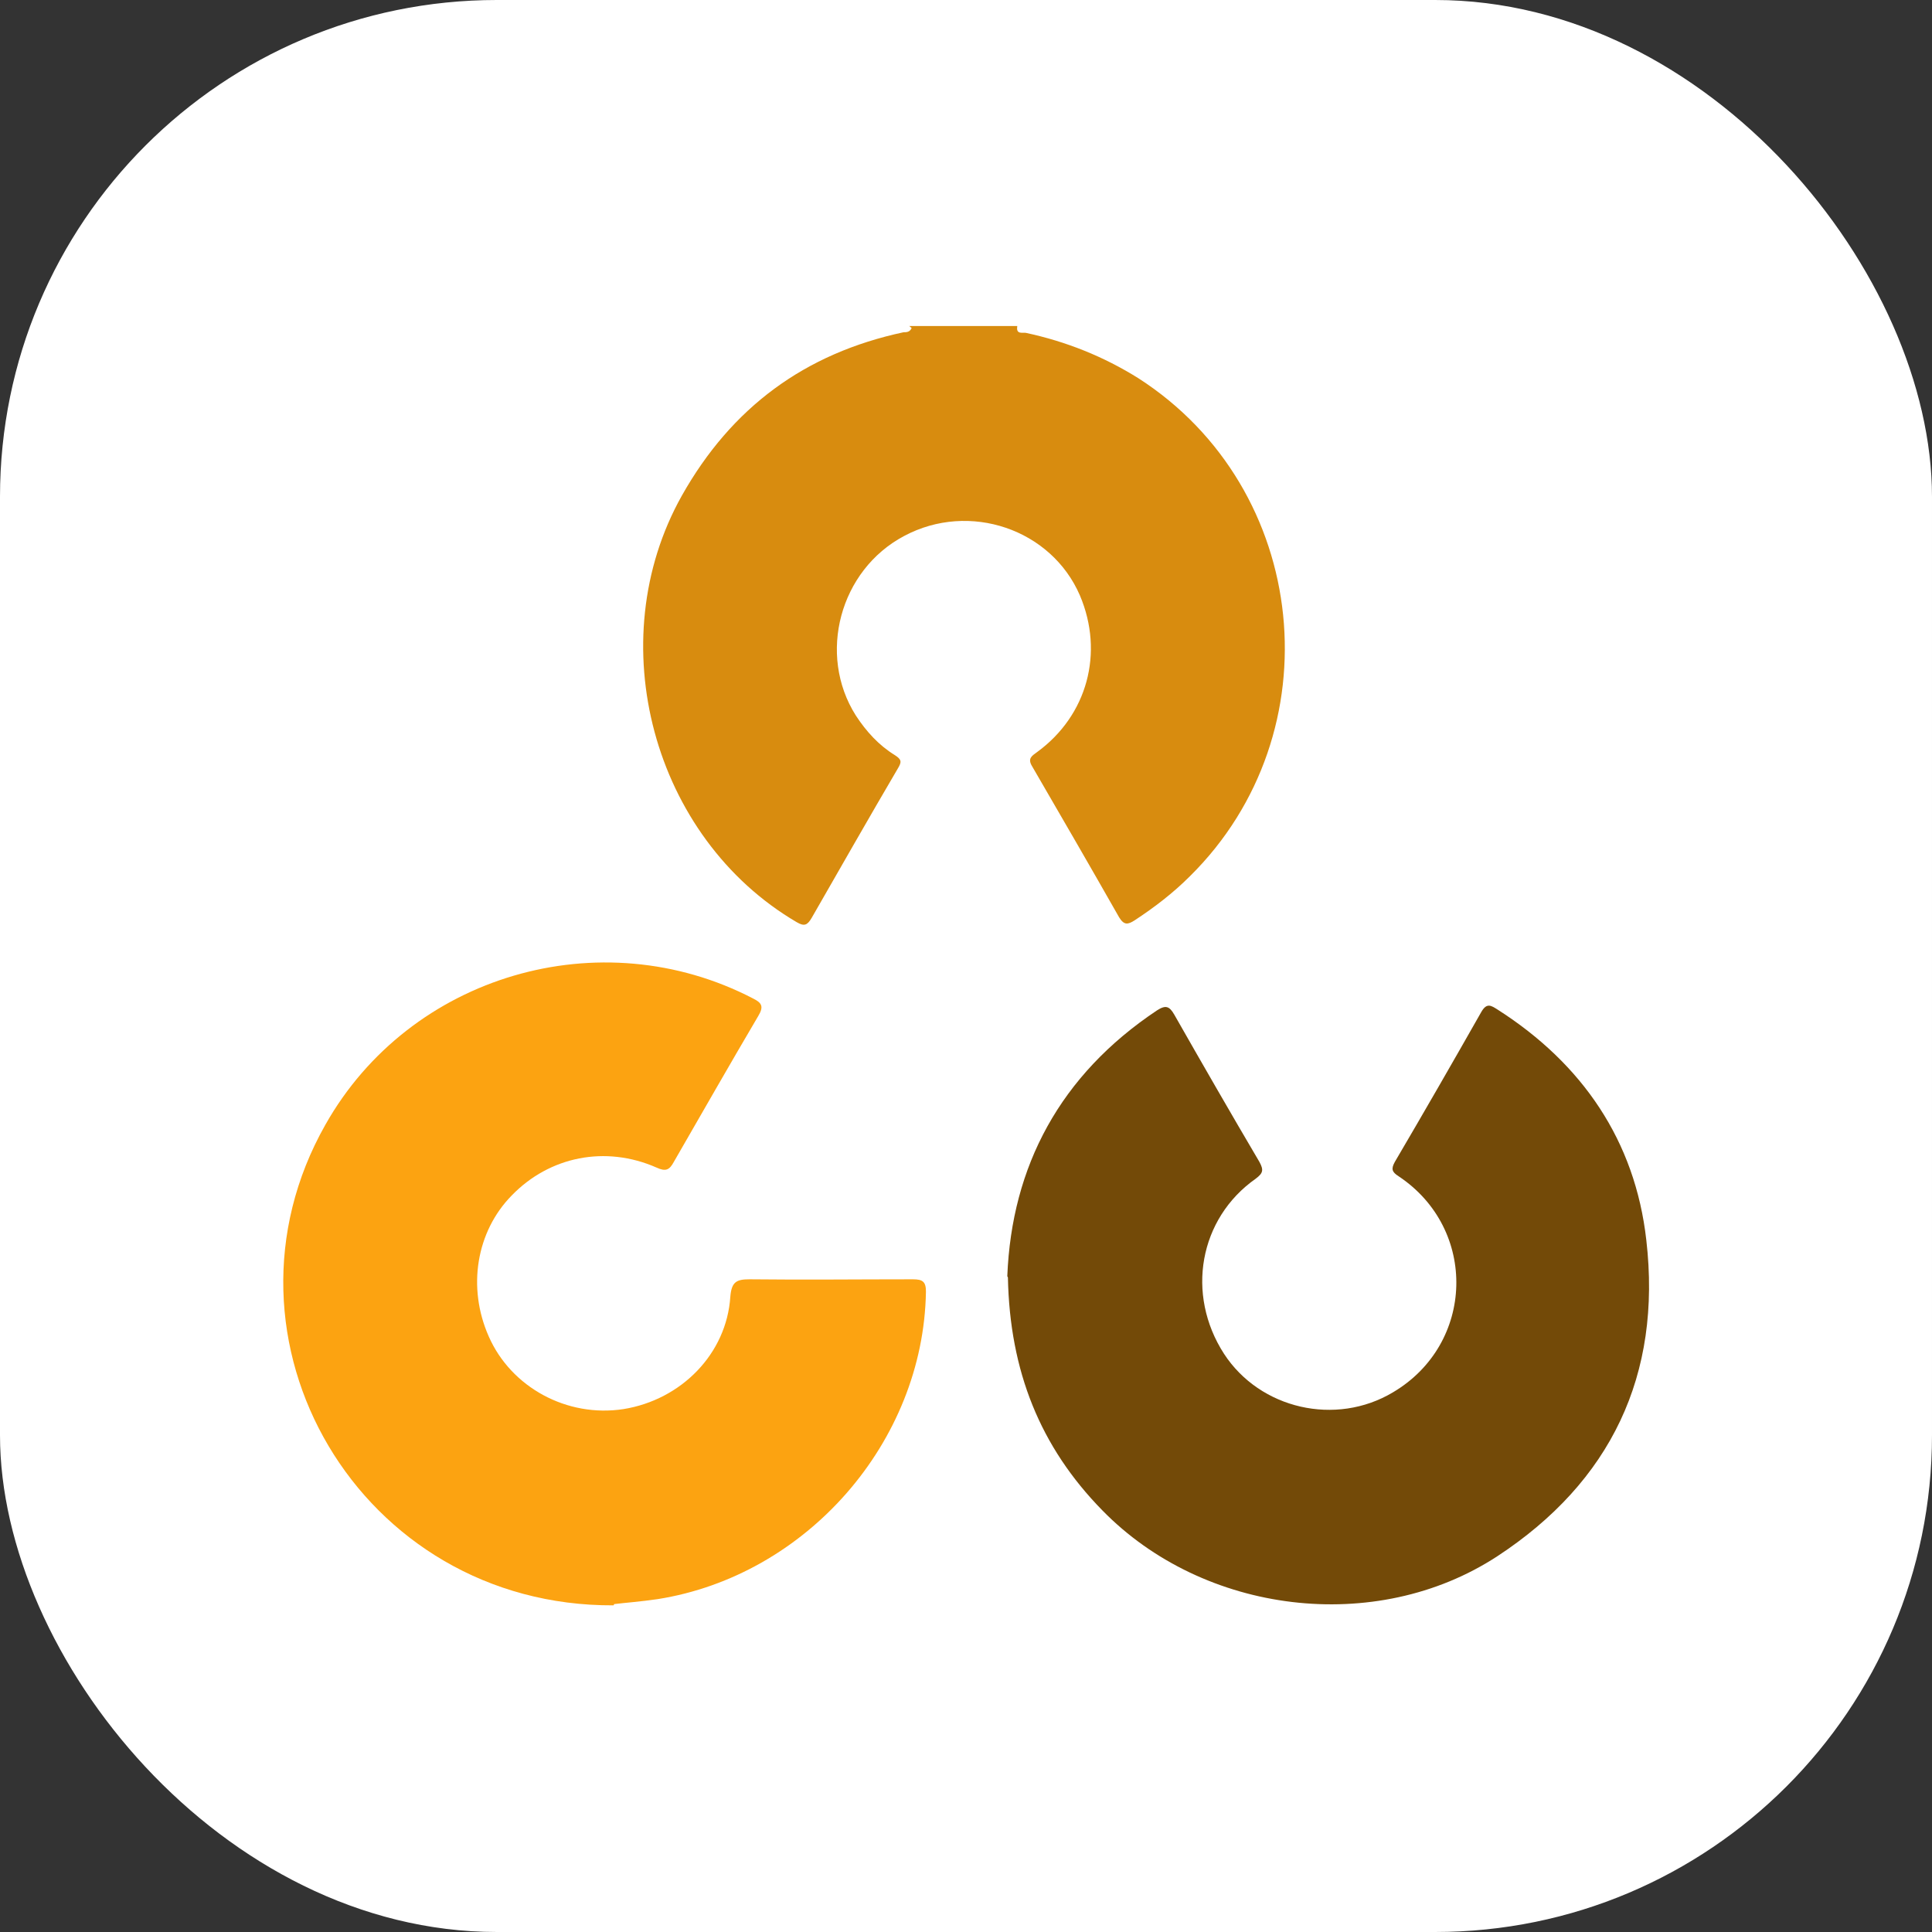 <?xml version="1.0" encoding="UTF-8"?>
<svg id="Layer_2" data-name="Layer 2" xmlns="http://www.w3.org/2000/svg" viewBox="0 0 31.11 31.11">
  <rect x="0" y="0" width="31.11" height="31.11" fill="#333333" stroke="none"/>
  <defs>
    <style>
      .cls-1 {
        fill: #fca311;
      }

      .cls-1, .cls-2, .cls-3, .cls-4 {
        stroke-width: 0px;
      }

      .cls-2 {
        fill: #d88c0f;
      }

      .cls-3 {
        fill: #fff;
      }

      .cls-4 {
        fill: #734a08;
      }
    </style>
  </defs>
  <g id="Layer_5" data-name="Layer 5">
    <g id="Catia">
      <rect id="BC_White" data-name="BC White" class="cls-3" width="31.11" height="31.11" rx="8" ry="8"/>
      <g id="OpenCV_Logo" data-name="OpenCV Logo">
        <path class="cls-2" d="M16.38,5.26c-.02.13.09.09.14.1.65.14,1.25.38,1.81.73,2.77,1.78,3.17,5.71.83,8.02-.27.27-.57.5-.89.71-.11.07-.17.08-.25-.05-.46-.81-.93-1.62-1.4-2.43-.08-.13,0-.17.08-.23.81-.59,1.08-1.6.69-2.52-.46-1.07-1.78-1.52-2.83-.96-1.04.55-1.4,1.91-.78,2.89.17.26.37.48.63.64.11.07.11.11.05.21-.47.8-.93,1.61-1.39,2.41-.07.12-.12.14-.24.07-2.32-1.36-3.17-4.52-1.85-6.87.8-1.42,1.98-2.29,3.57-2.63.04,0,.09,0,.12-.05,0,0,.01-.02.01-.02-.01,0-.02-.02-.04-.03.58,0,1.16,0,1.74,0Z"/>
        <path class="cls-1" d="M9.88,25.85c-4.09.02-6.6-4.28-4.64-7.74,1.36-2.41,4.43-3.31,6.89-2.03.14.07.17.13.08.28-.46.78-.91,1.57-1.36,2.35-.07.13-.13.16-.28.09-.82-.36-1.72-.18-2.33.45-.57.58-.72,1.48-.37,2.27.36.82,1.26,1.31,2.17,1.17.93-.15,1.66-.89,1.72-1.81.02-.24.1-.28.31-.28.88.01,1.75,0,2.63,0,.16,0,.21.04.21.2-.04,2.42-1.92,4.57-4.32,4.95-.27.04-.54.06-.7.08Z"/>
        <path class="cls-4" d="M16.22,20.55c.07-1.77.85-3.24,2.41-4.28.14-.09.2-.07.28.07.45.79.91,1.59,1.37,2.37.07.13.06.18-.06.27-.91.64-1.13,1.86-.51,2.82.58.89,1.8,1.17,2.72.62,1.32-.78,1.37-2.63.09-3.48-.11-.07-.12-.12-.06-.23.47-.8.93-1.6,1.39-2.41.09-.16.16-.11.27-.04,1.36.87,2.21,2.11,2.39,3.71.25,2.17-.57,3.89-2.4,5.09-1.96,1.28-4.73.93-6.36-.74-1-1.02-1.49-2.24-1.52-3.75Z"/>
      </g>
    </g>
  </g>
</svg>